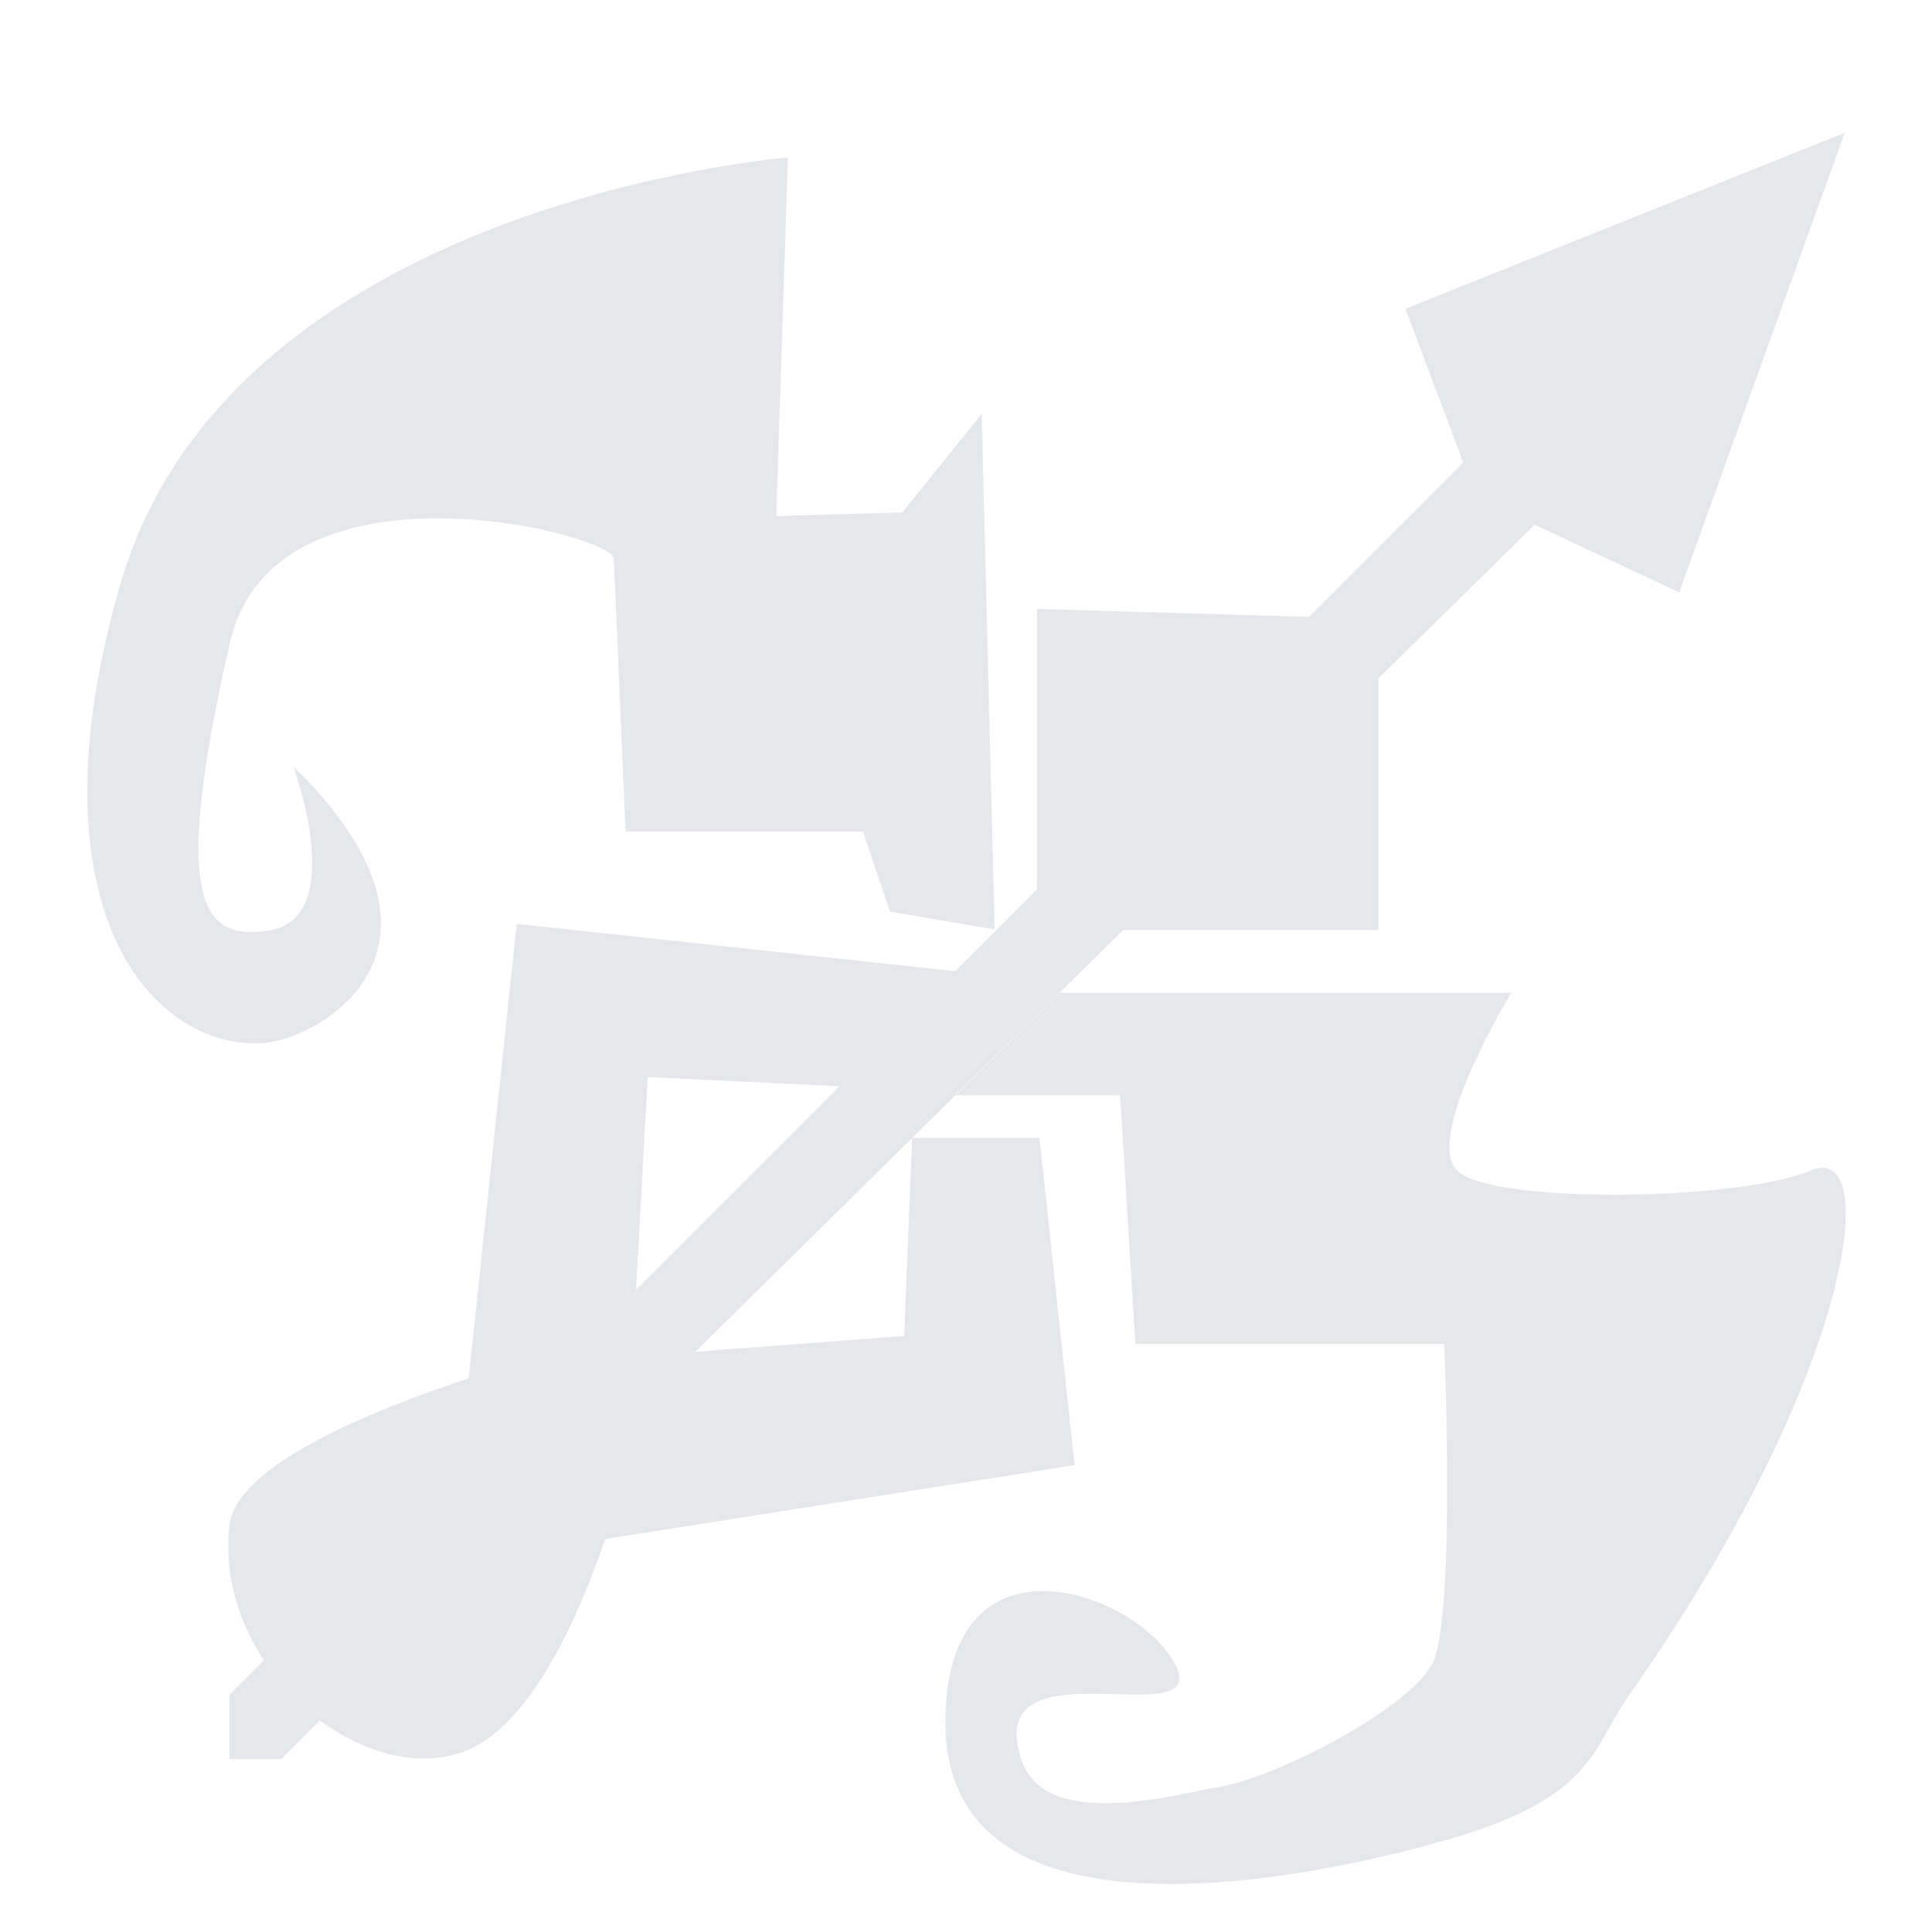 <?xml version="1.0" encoding="utf-8"?>
<!-- Generator: Adobe Illustrator 27.2.0, SVG Export Plug-In . SVG Version: 6.00 Build 0)  -->
<svg version="1.1" id="Capa_1" xmlns="http://www.w3.org/2000/svg" xmlns:xlink="http://www.w3.org/1999/xlink" x="0px" y="0px"
	 viewBox="0 0 314.1 314.1" style="enable-background:new 0 0 314.1 314.1;" xml:space="preserve">
<style type="text/css">
	.st0{fill:none;}
	.st1{fill:#E5E7EB;}
</style>
<g id="Livello_2">
	<g id="Livello_10">
		<rect class="st0" width="314.1" height="314.1"/>
		<g>
			<path class="st1" d="M294.4,190.3c-11.8,5-52.1,5.5-57.5,0c-5.5-5.5,8.8-28.9,8.8-28.9h-73.4l-16.9,16.7h26.7l2.5,40.4h50.2
				c0,0,1.9,44.3-1.9,51.9c-3.8,7.6-27.3,19.7-36.5,20.4c-21.2,5-28.2,1.4-30.3-4.6c-6.8-19.9,30.9-3.8,25-15.5
				c-5.9-11.8-37.3-23.3-37.4,9.2c-0.1,38.2,59.7,25.5,81.2,19.3c24.4-6.9,23.8-14.9,30-23.7C301.1,224.1,306.2,185.3,294.4,190.3z"
				/>
			<path class="st1" d="M146.7,83.3l-20.5,0.6l1.9-58.3c0,0-90.7,7.2-108.6,69.6c-15.7,54.6,6.8,76.2,23.9,74.3
				c9.1-1,34.2-15.6,4.3-44.9c0,0,9.1,24.8-4.1,26.7c-10.6,1.6-16-4.2-6.2-46.9c7.2-31,60.8-18.1,62.4-13.7l1.9,44.5h38.6l4.4,13
				l17,2.9l-2.1-83.8L146.7,83.3z"/>
			<path class="st1" d="M174.7,238.2l-5.7-53.2h-20.7l-1.3,32.2l-31.8,2.4l-2.2,0.2l69.6-68.6h41.5v-40.9l0,0l25.4-25L273,96.3
				l26.9-74.7l-71.4,28.6l9.4,25l-25.1,25.1l-44.2-1.3v45.6l-6.9,6.9l-6.4,6.4L84,150.2l-7.8,73.9c-16.1,5.3-37.8,14.2-38.9,23.9
				c-0.9,8.1,1.5,15.7,5.6,21.9l-5.6,5.6v10.5h8.4l6.3-6.3c7.7,5.7,17.1,8,24.5,4.6c10.2-4.7,17.7-21.8,21.9-34.1L174.7,238.2z
				 M136.5,176.6l-33.1,33.1l1.9-34.6L136.5,176.6z"/>
		</g>
	</g>
</g>
</svg>
